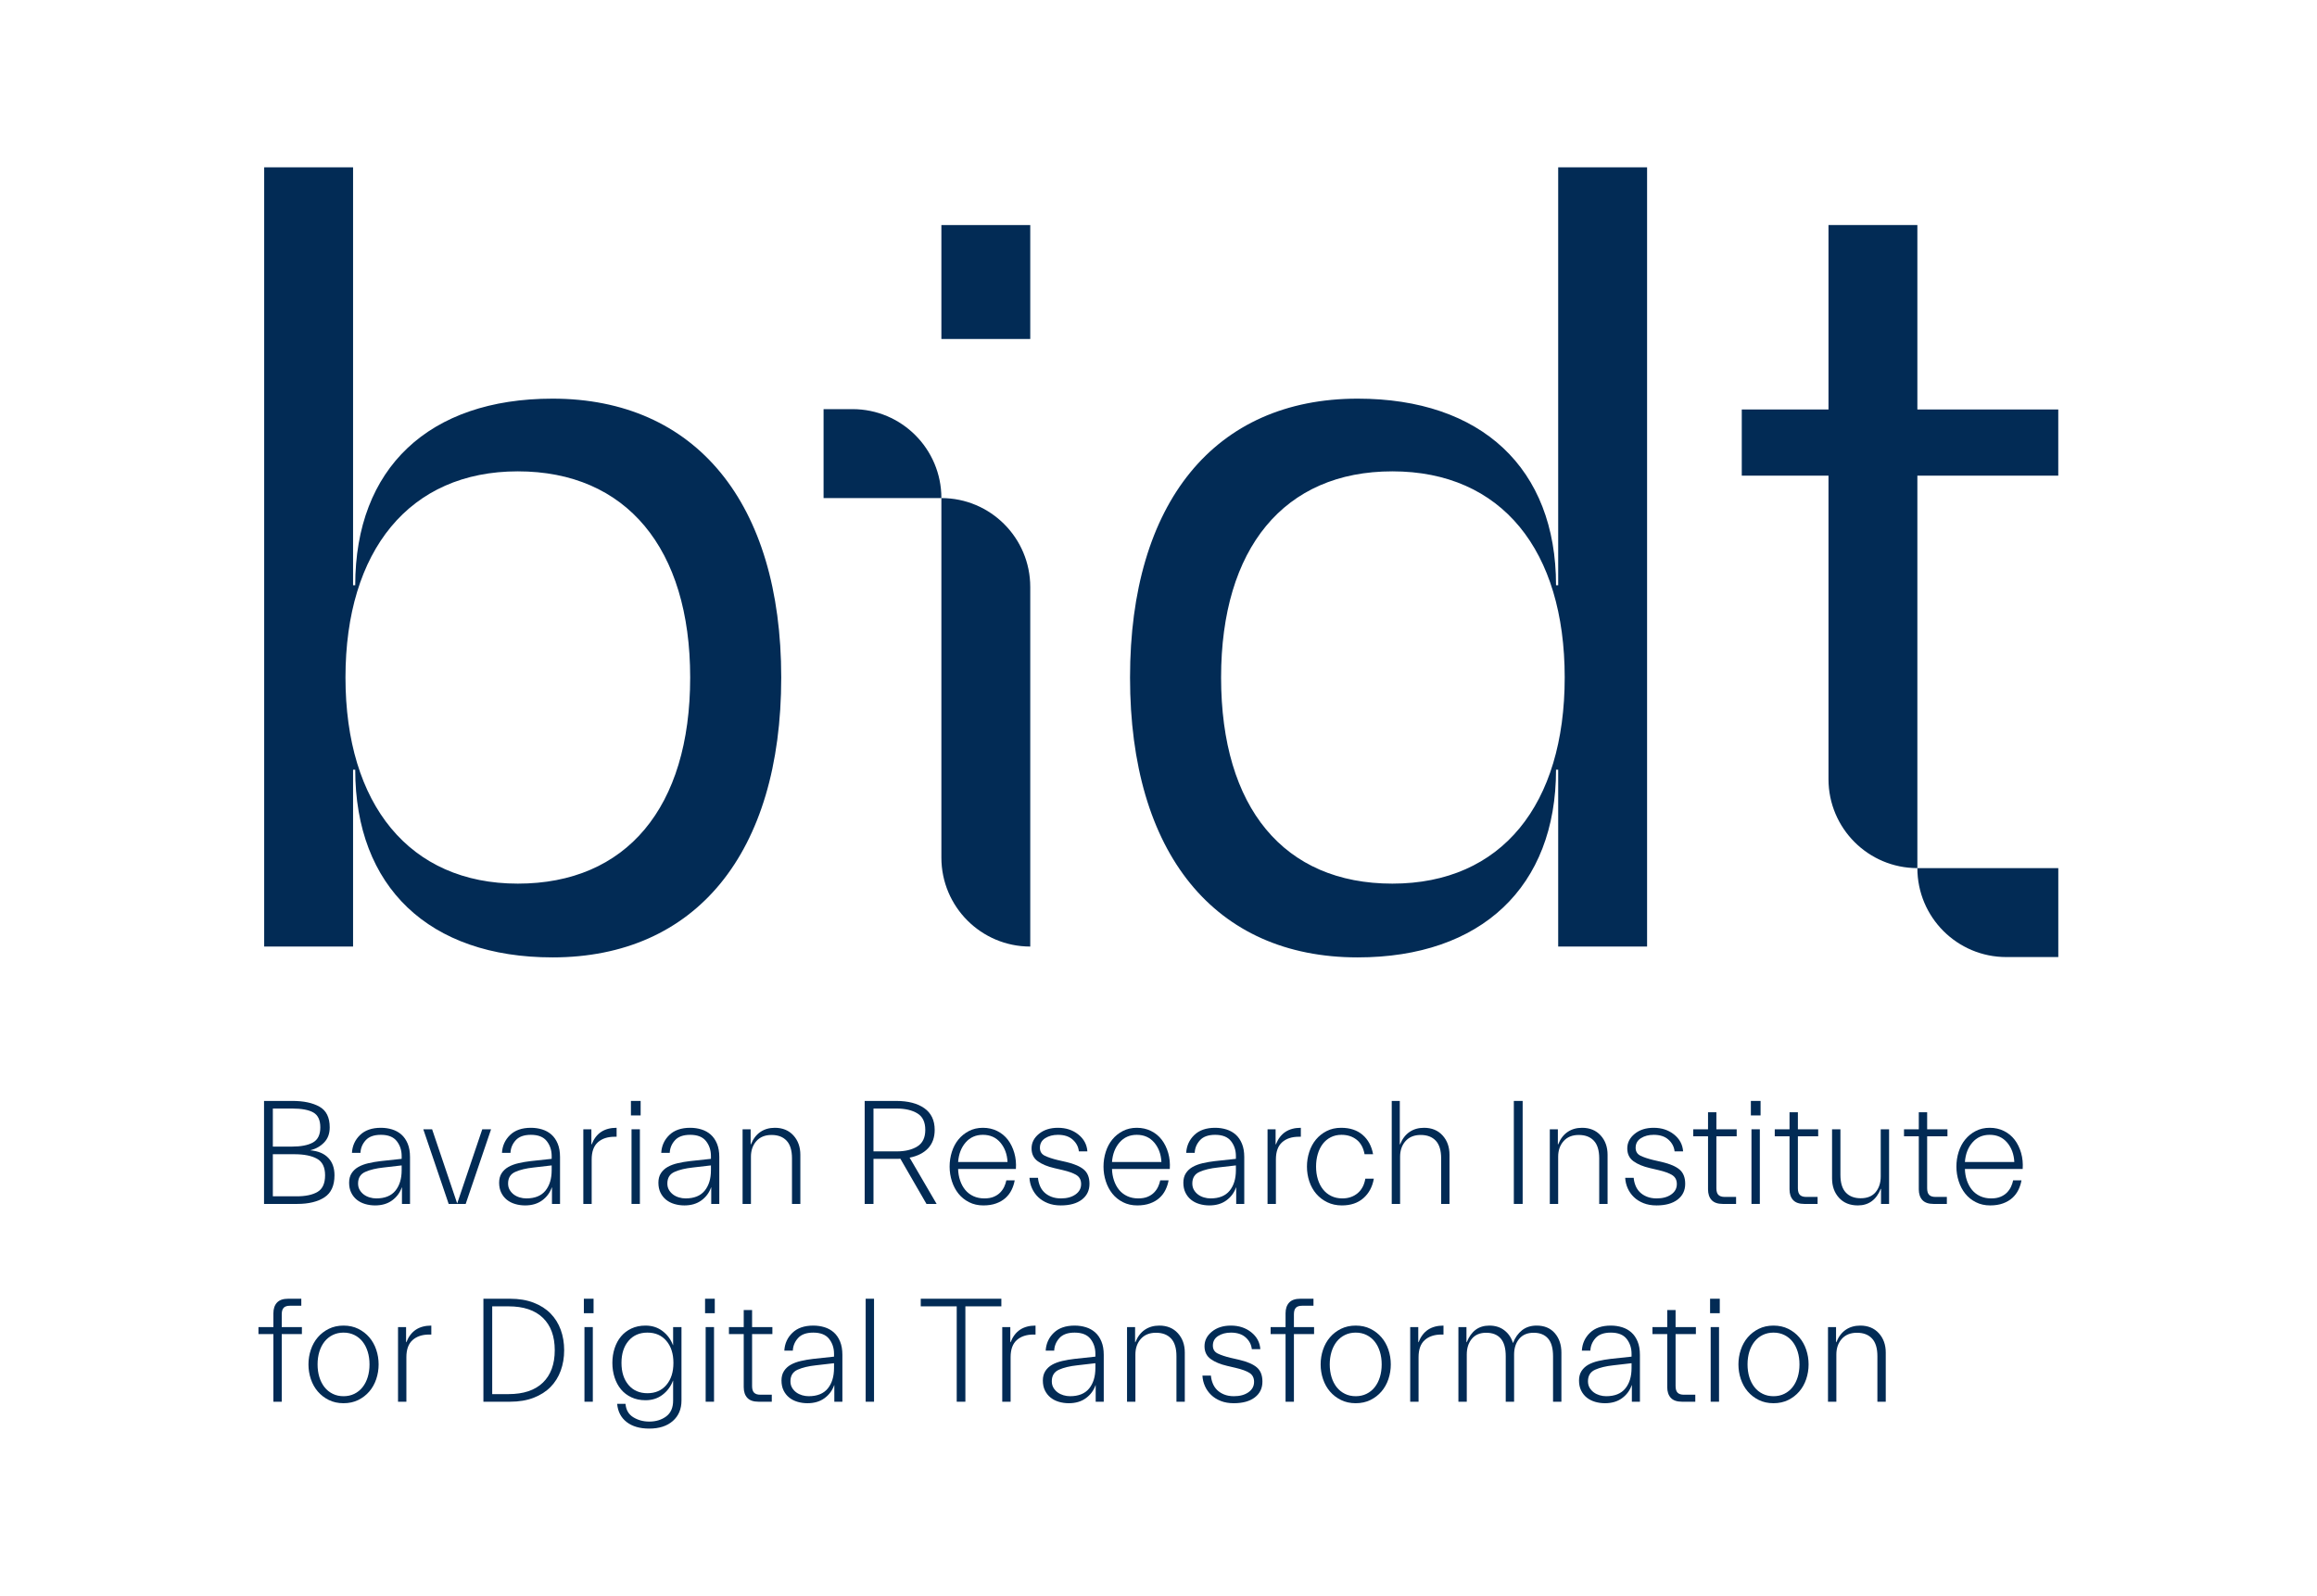 <?xml version="1.0" encoding="UTF-8" standalone="no"?>
<!DOCTYPE svg PUBLIC "-//W3C//DTD SVG 1.1//EN" "http://www.w3.org/Graphics/SVG/1.1/DTD/svg11.dtd">
<svg width="100%" height="100%" viewBox="0 0 10405 7167" version="1.1" xmlns="http://www.w3.org/2000/svg" xmlns:xlink="http://www.w3.org/1999/xlink" xml:space="preserve" xmlns:serif="http://www.serif.com/" style="fill-rule:evenodd;clip-rule:evenodd;stroke-linejoin:round;stroke-miterlimit:2;">
    <g transform="matrix(6.384,0,0,6.384,-2031.17,-1935.28)">
        <rect x="980.368" y="461.457" width="62.512" height="80.133" style="fill:rgb(2,43,85);fill-rule:nonzero;"/>
        <path d="M1766.02,591.161L1666.91,591.161L1666.91,461.421L1604.39,461.421L1604.39,591.161L1543.39,591.161L1543.39,637.713L1604.39,637.713L1604.39,851.209C1604.39,885.764 1632.39,913.778 1666.91,913.778L1666.91,637.713L1766.02,637.713L1766.02,591.161Z" style="fill:rgb(2,43,85);fill-rule:nonzero;"/>
        <path d="M682.429,924.698C606.175,924.698 561.186,868.987 561.186,779.693C561.186,690.405 606.175,634.695 682.429,634.695C758.672,634.695 803.661,688.881 803.661,779.693C803.661,871.277 758.672,924.698 682.429,924.698ZM706.83,583.56C619.903,583.56 568.048,632.402 568.048,714.824L566.528,714.824L566.528,420.83L504,420.83L504,968.961L566.528,968.961L566.528,844.565L568.048,844.565C568.048,926.987 619.903,976.584 706.83,976.584C807.471,976.584 867.708,903.323 867.708,779.693C867.708,656.824 807.471,583.56 706.83,583.56Z" style="fill:rgb(2,43,85);fill-rule:nonzero;"/>
        <path d="M917.854,590.938L897.492,590.938L897.492,653.507L980.368,653.507C980.368,618.952 952.383,590.938 917.854,590.938Z" style="fill:rgb(2,43,85);fill-rule:nonzero;"/>
        <path d="M1666.91,913.778C1666.91,948.334 1694.9,976.347 1729.43,976.347L1766.04,976.347L1766.04,913.778L1666.91,913.778Z" style="fill:rgb(2,43,85);fill-rule:nonzero;"/>
        <path d="M1297.59,924.698C1221.34,924.698 1177.12,871.277 1177.12,779.693C1177.12,688.881 1221.34,634.695 1297.59,634.695C1374.6,634.695 1418.83,690.405 1418.83,779.693C1418.83,868.987 1374.6,924.698 1297.59,924.698ZM1414.25,714.824L1412.73,714.824C1412.73,632.402 1360.12,583.56 1273.19,583.56C1172.54,583.56 1113.07,656.824 1113.07,779.693C1113.07,903.323 1172.54,976.584 1273.19,976.584C1360.12,976.584 1412.73,926.987 1412.73,844.565L1414.25,844.565L1414.25,968.961L1476.78,968.961L1476.78,420.83L1414.25,420.83L1414.25,714.824Z" style="fill:rgb(2,43,85);fill-rule:nonzero;"/>
        <path d="M980.368,653.506L980.368,906.39C980.368,940.945 1008.36,968.959 1042.88,968.959L1042.88,716.075C1042.88,681.52 1014.9,653.506 980.368,653.506Z" style="fill:rgb(2,43,85);fill-rule:nonzero;"/>
        <path d="M510.093,1115.04L510.093,1144.65L526.787,1144.65C533.156,1144.65 538.091,1143.6 541.591,1141.5C545.091,1139.4 546.841,1135.51 546.841,1129.84C546.841,1124.17 544.934,1120.29 541.118,1118.19C537.304,1116.09 532.002,1115.04 525.212,1115.04L510.093,1115.04ZM510.093,1082.91L510.093,1109.68L523.427,1109.68C529.866,1109.68 534.819,1108.72 538.284,1106.79C541.749,1104.87 543.481,1101.32 543.481,1096.14C543.481,1091.03 541.854,1087.55 538.599,1085.69C535.344,1083.84 530.427,1082.91 523.847,1082.91L510.093,1082.91ZM546.159,1106.79C543.534,1109.49 540.331,1111.29 536.552,1112.2L536.552,1112.31C542.011,1112.8 546.193,1114.56 549.099,1117.61C552.003,1120.65 553.456,1124.73 553.456,1129.84C553.456,1137.12 551.093,1142.3 546.368,1145.38C541.644,1148.46 535.257,1150 527.207,1150L503.897,1150L503.897,1077.55L523.847,1077.55C531.757,1077.55 538.108,1078.9 542.903,1081.6C547.698,1084.29 550.096,1089.14 550.096,1096.14C550.096,1100.55 548.783,1104.1 546.159,1106.79Z" style="fill:rgb(2,43,85);fill-rule:nonzero;"/>
        <path d="M571.202,1140.18C571.972,1141.48 572.952,1142.56 574.142,1143.44C575.331,1144.31 576.696,1144.98 578.236,1145.43C579.776,1145.89 581.316,1146.12 582.856,1146.12C588.876,1146.12 593.355,1144.31 596.296,1140.71C599.235,1137.1 600.706,1132.29 600.706,1126.27L600.706,1122.91L588.001,1124.38C582.751,1124.94 578.446,1125.97 575.087,1127.48C571.727,1128.98 570.047,1131.7 570.047,1135.62C570.047,1137.37 570.432,1138.89 571.202,1140.18ZM593.985,1147.53C590.766,1149.88 586.776,1151.05 582.017,1151.05C579.566,1151.05 577.222,1150.72 574.981,1150.05C572.741,1149.39 570.8,1148.39 569.154,1147.06C567.509,1145.73 566.196,1144.07 565.217,1142.07C564.237,1140.08 563.747,1137.75 563.747,1135.09C563.747,1132.43 564.342,1130.19 565.532,1128.37C566.722,1126.55 568.314,1125.08 570.31,1123.96C572.304,1122.84 574.667,1121.97 577.396,1121.34C580.126,1120.71 582.996,1120.22 586.006,1119.87L600.706,1118.29L600.706,1116.3C600.706,1112.24 599.551,1108.74 597.241,1105.8C594.931,1102.86 591.221,1101.39 586.111,1101.39C581.281,1101.39 577.712,1102.66 575.401,1105.22C573.092,1107.77 571.866,1110.73 571.727,1114.09L565.742,1114.09C566.022,1109.12 567.912,1104.94 571.411,1101.55C574.911,1098.15 579.812,1096.45 586.111,1096.45C588.911,1096.45 591.554,1096.84 594.038,1097.61C596.523,1098.38 598.693,1099.59 600.548,1101.23C602.403,1102.87 603.873,1105.01 604.958,1107.63C606.043,1110.26 606.585,1113.39 606.585,1117.03L606.585,1150L600.915,1150L600.915,1138.35L600.811,1138.35C599.48,1142.13 597.206,1145.19 593.985,1147.53Z" style="fill:rgb(2,43,85);fill-rule:nonzero;"/>
        <path d="M622.126,1097.5L639.766,1149.68L657.404,1097.5L663.6,1097.5L645.75,1150L633.78,1150L615.931,1097.5L622.126,1097.5Z" style="fill:rgb(2,43,85);fill-rule:nonzero;"/>
        <path d="M676.728,1140.18C677.497,1141.48 678.478,1142.56 679.667,1143.44C680.857,1144.31 682.222,1144.98 683.762,1145.43C685.302,1145.89 686.842,1146.12 688.382,1146.12C694.401,1146.12 698.882,1144.31 701.821,1140.71C704.761,1137.1 706.231,1132.29 706.231,1126.27L706.231,1122.91L693.526,1124.38C688.276,1124.94 683.972,1125.97 680.612,1127.48C677.252,1128.98 675.572,1131.7 675.572,1135.62C675.572,1137.37 675.957,1138.89 676.728,1140.18ZM699.512,1147.53C696.292,1149.88 692.302,1151.05 687.542,1151.05C685.092,1151.05 682.747,1150.72 680.507,1150.05C678.268,1149.39 676.325,1148.39 674.68,1147.06C673.035,1145.73 671.723,1144.07 670.743,1142.07C669.763,1140.08 669.272,1137.75 669.272,1135.09C669.272,1132.43 669.868,1130.19 671.058,1128.37C672.247,1126.55 673.84,1125.08 675.835,1123.96C677.83,1122.84 680.192,1121.97 682.922,1121.34C685.651,1120.71 688.522,1120.22 691.532,1119.87L706.231,1118.29L706.231,1116.3C706.231,1112.24 705.076,1108.74 702.767,1105.8C700.456,1102.86 696.747,1101.39 691.637,1101.39C686.807,1101.39 683.237,1102.66 680.927,1105.22C678.617,1107.77 677.393,1110.73 677.252,1114.09L671.268,1114.09C671.548,1109.12 673.438,1104.94 676.938,1101.55C680.438,1098.15 685.337,1096.45 691.637,1096.45C694.437,1096.45 697.079,1096.84 699.563,1097.61C702.049,1098.38 704.219,1099.59 706.073,1101.23C707.929,1102.87 709.398,1105.01 710.483,1107.63C711.568,1110.26 712.11,1113.39 712.11,1117.03L712.11,1150L706.441,1150L706.441,1138.35L706.336,1138.35C705.006,1142.13 702.731,1145.19 699.512,1147.53Z" style="fill:rgb(2,43,85);fill-rule:nonzero;"/>
        <path d="M728.491,1150L728.491,1097.5L734.161,1097.5L734.161,1108.11L734.371,1108.11C735.911,1104.19 738.133,1101.26 741.038,1099.34C743.942,1097.42 747.565,1096.45 751.905,1096.45L751.905,1102.75L750.435,1102.75C745.535,1102.75 741.633,1104.05 738.728,1106.64C735.823,1109.23 734.371,1113.25 734.371,1118.71L734.371,1150L728.491,1150Z" style="fill:rgb(2,43,85);fill-rule:nonzero;"/>
        <path d="M762.405,1150L762.405,1097.5L768.286,1097.5L768.286,1150L762.405,1150ZM761.985,1087.74L761.985,1077.55L768.811,1077.55L768.811,1087.74L761.985,1087.74Z" style="fill:rgb(2,43,85);fill-rule:nonzero;"/>
        <path d="M788.759,1140.18C789.529,1141.48 790.509,1142.56 791.699,1143.44C792.89,1144.31 794.254,1144.98 795.794,1145.43C797.334,1145.89 798.874,1146.12 800.414,1146.12C806.434,1146.12 810.913,1144.31 813.854,1140.71C816.793,1137.1 818.263,1132.29 818.263,1126.27L818.263,1122.91L805.559,1124.38C800.309,1124.94 796.004,1125.97 792.644,1127.48C789.284,1128.98 787.604,1131.7 787.604,1135.62C787.604,1137.37 787.989,1138.89 788.759,1140.18ZM811.544,1147.53C808.323,1149.88 804.334,1151.05 799.574,1151.05C797.124,1151.05 794.779,1150.72 792.539,1150.05C790.3,1149.39 788.356,1148.39 786.712,1147.06C785.067,1145.73 783.755,1144.07 782.774,1142.07C781.795,1140.08 781.305,1137.75 781.305,1135.09C781.305,1132.43 781.899,1130.19 783.09,1128.37C784.279,1126.55 785.872,1125.08 787.867,1123.96C789.862,1122.84 792.224,1121.97 794.954,1121.34C797.684,1120.71 800.554,1120.22 803.563,1119.87L818.263,1118.29L818.263,1116.3C818.263,1112.24 817.108,1108.74 814.798,1105.8C812.488,1102.86 808.778,1101.39 803.669,1101.39C798.839,1101.39 795.269,1102.66 792.959,1105.22C790.649,1107.77 789.425,1110.73 789.284,1114.09L783.3,1114.09C783.579,1109.12 785.47,1104.94 788.97,1101.55C792.47,1098.15 797.369,1096.45 803.669,1096.45C806.469,1096.45 809.111,1096.84 811.596,1097.61C814.081,1098.38 816.251,1099.59 818.105,1101.23C819.96,1102.87 821.431,1105.01 822.516,1107.63C823.601,1110.26 824.143,1113.39 824.143,1117.03L824.143,1150L818.474,1150L818.474,1138.35L818.368,1138.35C817.038,1142.13 814.763,1145.19 811.544,1147.53Z" style="fill:rgb(2,43,85);fill-rule:nonzero;"/>
        <path d="M840.522,1150L840.522,1097.5L846.192,1097.5L846.192,1108.11L846.403,1108.11C847.942,1104.26 850.147,1101.35 853.018,1099.39C855.888,1097.43 859.282,1096.45 863.202,1096.45C868.662,1096.45 873.019,1098.24 876.274,1101.81C879.528,1105.38 881.156,1109.93 881.156,1115.46L881.156,1150L875.276,1150L875.276,1117.98C875.276,1112.38 874.017,1108.23 871.497,1105.53C868.977,1102.84 865.442,1101.49 860.892,1101.49C856.343,1101.49 852.79,1102.93 850.235,1105.8C847.681,1108.67 846.403,1112.34 846.403,1116.82L846.403,1150L840.522,1150Z" style="fill:rgb(2,43,85);fill-rule:nonzero;"/>
        <path d="M932.606,1082.91L932.606,1113.04L948.985,1113.04C954.865,1113.04 959.678,1111.89 963.423,1109.58C967.167,1107.27 969.04,1103.38 969.04,1097.92C969.04,1092.39 967.167,1088.51 963.423,1086.27C959.678,1084.03 954.865,1082.91 948.985,1082.91L932.606,1082.91ZM926.411,1077.55L948.461,1077.55C956.931,1077.55 963.58,1079.27 968.41,1082.7C973.239,1086.13 975.655,1091.2 975.655,1097.92C975.655,1103.24 974.114,1107.55 971.035,1110.84C967.955,1114.13 963.615,1116.33 958.016,1117.45L977.02,1150L969.88,1150L951.506,1118.19C951.016,1118.26 950.509,1118.29 949.983,1118.29L932.606,1118.29L932.606,1150L926.411,1150L926.411,1077.55Z" style="fill:rgb(2,43,85);fill-rule:nonzero;"/>
        <path d="M997.444,1106.74C994.329,1110.31 992.562,1114.9 992.142,1120.5L1026.9,1120.5C1026.62,1115.04 1024.94,1110.49 1021.86,1106.85C1018.78,1103.21 1014.68,1101.39 1009.57,1101.39C1004.6,1101.39 1000.56,1103.17 997.444,1106.74ZM1029.73,1140.18C1028.68,1142.32 1027.26,1144.19 1025.48,1145.8C1023.69,1147.41 1021.51,1148.69 1018.92,1149.63C1016.33,1150.58 1013.32,1151.05 1009.89,1151.05C1006.18,1151.05 1002.83,1150.3 999.859,1148.79C996.884,1147.29 994.399,1145.29 992.404,1142.81C990.409,1140.32 988.87,1137.42 987.784,1134.09C986.7,1130.77 986.157,1127.32 986.157,1123.75C986.157,1120.18 986.683,1116.73 987.732,1113.41C988.782,1110.08 990.322,1107.18 992.353,1104.69C994.382,1102.21 996.85,1100.22 999.754,1098.71C1002.66,1097.21 1005.93,1096.45 1009.57,1096.45C1013.28,1096.45 1016.64,1097.21 1019.65,1098.71C1022.66,1100.22 1025.16,1102.28 1027.16,1104.9C1029.15,1107.53 1030.66,1110.61 1031.67,1114.14C1032.69,1117.68 1033.06,1121.44 1032.78,1125.43L992.142,1125.43C992.212,1128.3 992.685,1131.01 993.56,1133.57C994.435,1136.12 995.642,1138.33 997.182,1140.18C998.722,1142.04 1000.63,1143.49 1002.9,1144.54C1005.18,1145.59 1007.75,1146.12 1010.62,1146.12C1013.21,1146.12 1015.42,1145.73 1017.24,1144.96C1019.06,1144.19 1020.56,1143.19 1021.75,1141.97C1022.94,1140.74 1023.89,1139.38 1024.59,1137.87C1025.29,1136.37 1025.78,1134.88 1026.06,1133.41L1031.94,1133.41C1031.52,1135.79 1030.78,1138.05 1029.73,1140.18Z" style="fill:rgb(2,43,85);fill-rule:nonzero;"/>
        <path d="M1079.18,1146.96C1075.61,1149.68 1070.68,1151.05 1064.38,1151.05C1060.95,1151.05 1057.91,1150.53 1055.25,1149.47C1052.58,1148.42 1050.33,1147.01 1048.47,1145.22C1046.62,1143.44 1045.17,1141.37 1044.12,1139.03C1043.07,1136.68 1042.47,1134.22 1042.33,1131.63L1048.32,1131.63C1048.46,1133.45 1048.88,1135.25 1049.58,1137.03C1050.28,1138.82 1051.29,1140.38 1052.62,1141.71C1053.95,1143.04 1055.61,1144.1 1057.61,1144.91C1059.6,1145.71 1061.9,1146.12 1064.49,1146.12C1068.68,1146.12 1072.1,1145.19 1074.72,1143.33C1077.35,1141.48 1078.66,1139.05 1078.66,1136.04C1078.66,1133.24 1077.61,1131.15 1075.51,1129.79C1073.41,1128.42 1070.12,1127.22 1065.64,1126.17L1059.76,1124.8C1054.93,1123.68 1051.06,1122.07 1048.16,1119.97C1045.25,1117.87 1043.8,1114.86 1043.8,1110.94C1043.8,1106.95 1045.53,1103.54 1049,1100.7C1052.46,1097.87 1056.92,1096.45 1062.38,1096.45C1067.98,1096.45 1072.74,1098.01 1076.66,1101.12C1080.58,1104.24 1082.72,1108.21 1083.07,1113.04L1077.08,1113.04C1076.73,1109.82 1075.3,1107.07 1072.78,1104.8C1070.26,1102.52 1066.79,1101.39 1062.38,1101.39C1058.88,1101.39 1055.89,1102.17 1053.41,1103.75C1050.92,1105.32 1049.68,1107.58 1049.68,1110.52C1049.68,1113.11 1050.82,1114.97 1053.09,1116.09C1055.37,1117.21 1058.4,1118.22 1062.17,1119.13L1068.16,1120.5C1073.83,1121.83 1077.98,1123.61 1080.6,1125.85C1083.23,1128.09 1084.54,1131.42 1084.54,1135.83C1084.54,1140.52 1082.75,1144.23 1079.18,1146.96Z" style="fill:rgb(2,43,85);fill-rule:nonzero;"/>
        <path d="M1105.7,1106.74C1102.58,1110.31 1100.81,1114.9 1100.39,1120.5L1135.15,1120.5C1134.87,1115.04 1133.19,1110.49 1130.11,1106.85C1127.03,1103.21 1122.93,1101.39 1117.82,1101.39C1112.85,1101.39 1108.81,1103.17 1105.7,1106.74ZM1137.98,1140.18C1136.93,1142.32 1135.52,1144.19 1133.73,1145.8C1131.95,1147.41 1129.76,1148.69 1127.17,1149.63C1124.58,1150.58 1121.57,1151.05 1118.14,1151.05C1114.43,1151.05 1111.09,1150.3 1108.11,1148.79C1105.14,1147.29 1102.65,1145.29 1100.66,1142.81C1098.66,1140.32 1097.12,1137.42 1096.04,1134.09C1094.95,1130.77 1094.41,1127.32 1094.41,1123.75C1094.41,1120.18 1094.93,1116.73 1095.98,1113.41C1097.03,1110.08 1098.57,1107.18 1100.6,1104.69C1102.63,1102.21 1105.1,1100.22 1108.01,1098.71C1110.91,1097.21 1114.18,1096.45 1117.82,1096.45C1121.53,1096.45 1124.89,1097.21 1127.9,1098.71C1130.91,1100.22 1133.42,1102.28 1135.41,1104.9C1137.41,1107.53 1138.91,1110.61 1139.92,1114.14C1140.94,1117.68 1141.31,1121.44 1141.03,1125.43L1100.39,1125.43C1100.46,1128.3 1100.94,1131.01 1101.81,1133.57C1102.69,1136.12 1103.89,1138.33 1105.43,1140.18C1106.97,1142.04 1108.88,1143.49 1111.16,1144.54C1113.43,1145.59 1116,1146.12 1118.87,1146.12C1121.46,1146.12 1123.67,1145.73 1125.49,1144.96C1127.31,1144.19 1128.81,1143.19 1130,1141.97C1131.19,1140.74 1132.14,1139.38 1132.84,1137.87C1133.54,1136.37 1134.03,1134.88 1134.31,1133.41L1140.19,1133.41C1139.77,1135.79 1139.03,1138.05 1137.98,1140.18Z" style="fill:rgb(2,43,85);fill-rule:nonzero;"/>
        <path d="M1158.04,1140.18C1158.81,1141.48 1159.79,1142.56 1160.98,1143.44C1162.17,1144.31 1163.53,1144.98 1165.07,1145.43C1166.61,1145.89 1168.15,1146.12 1169.69,1146.12C1175.71,1146.12 1180.19,1144.31 1183.13,1140.71C1186.07,1137.1 1187.54,1132.29 1187.54,1126.27L1187.54,1122.91L1174.84,1124.38C1169.59,1124.94 1165.28,1125.97 1161.92,1127.48C1158.56,1128.98 1156.88,1131.7 1156.88,1135.62C1156.88,1137.37 1157.27,1138.89 1158.04,1140.18ZM1180.82,1147.53C1177.6,1149.88 1173.61,1151.05 1168.85,1151.05C1166.4,1151.05 1164.06,1150.72 1161.82,1150.05C1159.58,1149.39 1157.64,1148.39 1155.99,1147.06C1154.35,1145.73 1153.03,1144.07 1152.05,1142.07C1151.07,1140.08 1150.58,1137.75 1150.58,1135.09C1150.58,1132.43 1151.18,1130.19 1152.37,1128.37C1153.56,1126.55 1155.15,1125.08 1157.15,1123.96C1159.14,1122.84 1161.5,1121.97 1164.23,1121.34C1166.96,1120.71 1169.83,1120.22 1172.84,1119.87L1187.54,1118.29L1187.54,1116.3C1187.54,1112.24 1186.39,1108.74 1184.08,1105.8C1181.77,1102.86 1178.06,1101.39 1172.95,1101.39C1168.12,1101.39 1164.55,1102.66 1162.24,1105.22C1159.93,1107.77 1158.7,1110.73 1158.56,1114.09L1152.58,1114.09C1152.86,1109.12 1154.75,1104.94 1158.25,1101.55C1161.75,1098.15 1166.65,1096.45 1172.95,1096.45C1175.75,1096.45 1178.39,1096.84 1180.87,1097.61C1183.36,1098.38 1185.53,1099.59 1187.38,1101.23C1189.24,1102.87 1190.71,1105.01 1191.79,1107.63C1192.88,1110.26 1193.42,1113.39 1193.42,1117.03L1193.42,1150L1187.75,1150L1187.75,1138.35L1187.65,1138.35C1186.32,1142.13 1184.04,1145.19 1180.82,1147.53Z" style="fill:rgb(2,43,85);fill-rule:nonzero;"/>
        <path d="M1209.8,1150L1209.8,1097.5L1215.47,1097.5L1215.47,1108.11L1215.68,1108.11C1217.22,1104.19 1219.44,1101.26 1222.35,1099.34C1225.25,1097.42 1228.88,1096.45 1233.22,1096.45L1233.22,1102.75L1231.75,1102.75C1226.85,1102.75 1222.94,1104.05 1220.04,1106.64C1217.13,1109.23 1215.68,1113.25 1215.68,1118.71L1215.68,1150L1209.8,1150Z" style="fill:rgb(2,43,85);fill-rule:nonzero;"/>
        <path d="M1277.26,1145.91C1273.38,1149.34 1268.32,1151.05 1262.09,1151.05C1258.31,1151.05 1254.9,1150.32 1251.85,1148.84C1248.81,1147.38 1246.22,1145.4 1244.08,1142.91C1241.95,1140.43 1240.32,1137.52 1239.2,1134.2C1238.08,1130.87 1237.52,1127.39 1237.52,1123.75C1237.52,1120.18 1238.06,1116.73 1239.15,1113.41C1240.23,1110.08 1241.81,1107.18 1243.87,1104.69C1245.94,1102.21 1248.46,1100.22 1251.43,1098.71C1254.41,1097.21 1257.79,1096.45 1261.57,1096.45C1267.8,1096.45 1272.84,1098.11 1276.69,1101.44C1280.54,1104.76 1282.99,1109.3 1284.04,1115.04L1278.05,1115.04C1277.21,1110.49 1275.34,1107.07 1272.43,1104.8C1269.53,1102.52 1265.98,1101.39 1261.78,1101.39C1258.98,1101.39 1256.46,1101.97 1254.22,1103.12C1251.98,1104.27 1250.1,1105.85 1248.6,1107.84C1247.09,1109.84 1245.94,1112.2 1245.13,1114.93C1244.33,1117.66 1243.93,1120.6 1243.93,1123.75C1243.93,1126.97 1244.35,1129.95 1245.19,1132.68C1246.03,1135.41 1247.23,1137.77 1248.81,1139.76C1250.38,1141.76 1252.33,1143.32 1254.64,1144.44C1256.95,1145.56 1259.54,1146.12 1262.41,1146.12C1266.61,1146.12 1270.16,1144.92 1273.06,1142.55C1275.97,1140.17 1277.81,1136.74 1278.58,1132.26L1284.56,1132.26C1283.58,1137.93 1281.15,1142.48 1277.26,1145.91Z" style="fill:rgb(2,43,85);fill-rule:nonzero;"/>
        <path d="M1297.16,1150L1297.16,1077.55L1302.83,1077.55L1302.83,1108.11L1303.04,1108.11C1304.58,1104.26 1306.79,1101.35 1309.66,1099.39C1312.53,1097.43 1315.92,1096.45 1319.84,1096.45C1325.3,1096.45 1329.66,1098.24 1332.91,1101.81C1336.17,1105.38 1337.79,1109.93 1337.79,1115.46L1337.79,1150L1331.92,1150L1331.92,1117.98C1331.92,1112.38 1330.66,1108.23 1328.14,1105.53C1325.62,1102.84 1322.08,1101.49 1317.53,1101.49C1312.98,1101.49 1309.43,1102.93 1306.87,1105.8C1304.32,1108.67 1303.04,1112.34 1303.04,1116.82L1303.04,1150L1297.16,1150Z" style="fill:rgb(2,43,85);fill-rule:nonzero;"/>
        <rect x="1383.05" y="1077.55" width="6.2" height="72.45" style="fill:rgb(2,43,85);fill-rule:nonzero;"/>
        <path d="M1408.35,1150L1408.35,1097.5L1414.02,1097.5L1414.02,1108.11L1414.23,1108.11C1415.77,1104.26 1417.98,1101.35 1420.85,1099.39C1423.72,1097.43 1427.11,1096.45 1431.03,1096.45C1436.49,1096.45 1440.85,1098.24 1444.1,1101.81C1447.36,1105.38 1448.99,1109.93 1448.99,1115.46L1448.99,1150L1443.11,1150L1443.11,1117.98C1443.11,1112.38 1441.85,1108.23 1439.33,1105.53C1436.81,1102.84 1433.27,1101.49 1428.72,1101.49C1424.17,1101.49 1420.62,1102.93 1418.07,1105.8C1415.51,1108.67 1414.23,1112.34 1414.23,1116.82L1414.23,1150L1408.35,1150Z" style="fill:rgb(2,43,85);fill-rule:nonzero;"/>
        <path d="M1498.23,1146.96C1494.66,1149.68 1489.73,1151.05 1483.43,1151.05C1480,1151.05 1476.95,1150.53 1474.29,1149.47C1471.63,1148.42 1469.38,1147.01 1467.52,1145.22C1465.67,1143.44 1464.21,1141.37 1463.16,1139.03C1462.11,1136.68 1461.52,1134.22 1461.38,1131.63L1467.36,1131.63C1467.5,1133.45 1467.92,1135.25 1468.62,1137.03C1469.32,1138.82 1470.34,1140.38 1471.67,1141.71C1473,1143.04 1474.66,1144.1 1476.66,1144.91C1478.65,1145.71 1480.94,1146.12 1483.53,1146.12C1487.73,1146.12 1491.15,1145.19 1493.77,1143.33C1496.4,1141.48 1497.71,1139.05 1497.71,1136.04C1497.71,1133.24 1496.66,1131.15 1494.56,1129.79C1492.46,1128.42 1489.17,1127.22 1484.69,1126.17L1478.81,1124.8C1473.98,1123.68 1470.11,1122.07 1467.21,1119.97C1464.3,1117.87 1462.85,1114.86 1462.85,1110.94C1462.85,1106.95 1464.58,1103.54 1468.05,1100.7C1471.51,1097.87 1475.97,1096.45 1481.43,1096.45C1487.03,1096.45 1491.79,1098.01 1495.71,1101.12C1499.63,1104.24 1501.77,1108.21 1502.12,1113.04L1496.13,1113.04C1495.78,1109.82 1494.35,1107.07 1491.83,1104.8C1489.31,1102.52 1485.84,1101.39 1481.43,1101.39C1477.93,1101.39 1474.94,1102.17 1472.46,1103.75C1469.97,1105.32 1468.73,1107.58 1468.73,1110.52C1468.73,1113.11 1469.87,1114.97 1472.14,1116.09C1474.42,1117.21 1477.44,1118.22 1481.22,1119.13L1487.21,1120.5C1492.88,1121.83 1497.02,1123.61 1499.65,1125.85C1502.27,1128.09 1503.59,1131.42 1503.59,1135.83C1503.59,1140.52 1501.8,1144.23 1498.23,1146.96Z" style="fill:rgb(2,43,85);fill-rule:nonzero;"/>
        <path d="M1530.05,1150C1526.48,1150 1523.85,1149.09 1522.17,1147.27C1520.49,1145.45 1519.65,1142.93 1519.65,1139.71L1519.65,1102.44L1509.26,1102.44L1509.26,1097.5L1519.65,1097.5L1519.65,1085.53L1525.53,1085.53L1525.53,1097.5L1539.81,1097.5L1539.81,1102.44L1525.53,1102.44L1525.53,1138.98C1525.53,1141.15 1526,1142.7 1526.95,1143.65C1527.9,1144.59 1529.35,1145.07 1531.31,1145.07L1539.39,1145.07L1539.39,1150L1530.05,1150Z" style="fill:rgb(2,43,85);fill-rule:nonzero;"/>
        <path d="M1550.21,1150L1550.21,1097.5L1556.09,1097.5L1556.09,1150L1550.21,1150ZM1549.79,1087.74L1549.79,1077.55L1556.61,1077.55L1556.61,1087.74L1549.79,1087.74Z" style="fill:rgb(2,43,85);fill-rule:nonzero;"/>
        <path d="M1587.38,1150C1583.81,1150 1581.18,1149.09 1579.5,1147.27C1577.82,1145.45 1576.98,1142.93 1576.98,1139.71L1576.98,1102.44L1566.59,1102.44L1566.59,1097.5L1576.98,1097.5L1576.98,1085.53L1582.86,1085.53L1582.86,1097.5L1597.14,1097.5L1597.14,1102.44L1582.86,1102.44L1582.86,1138.98C1582.86,1141.15 1583.33,1142.7 1584.28,1143.65C1585.22,1144.59 1586.67,1145.07 1588.63,1145.07L1596.72,1145.07L1596.72,1150L1587.38,1150Z" style="fill:rgb(2,43,85);fill-rule:nonzero;"/>
        <path d="M1634.78,1148.11C1632.08,1150.07 1628.85,1151.05 1625.07,1151.05C1619.47,1151.05 1615.04,1149.26 1611.79,1145.7C1608.53,1142.13 1606.9,1137.58 1606.9,1132.05L1606.9,1097.5L1612.78,1097.5L1612.78,1129.53C1612.78,1135.13 1614.04,1139.27 1616.56,1141.97C1619.08,1144.66 1622.58,1146.01 1627.06,1146.01C1631.68,1146.01 1635.18,1144.58 1637.56,1141.71C1639.94,1138.84 1641.13,1135.16 1641.13,1130.68L1641.13,1097.5L1647.01,1097.5L1647.01,1150L1641.34,1150L1641.34,1139.4L1641.13,1139.4C1639.59,1143.25 1637.48,1146.15 1634.78,1148.11Z" style="fill:rgb(2,43,85);fill-rule:nonzero;"/>
        <path d="M1678.3,1150C1674.73,1150 1672.11,1149.09 1670.43,1147.27C1668.75,1145.45 1667.91,1142.93 1667.91,1139.71L1667.91,1102.44L1657.51,1102.44L1657.51,1097.5L1667.91,1097.5L1667.91,1085.53L1673.79,1085.53L1673.79,1097.5L1688.07,1097.5L1688.07,1102.44L1673.79,1102.44L1673.79,1138.98C1673.79,1141.15 1674.26,1142.7 1675.21,1143.65C1676.15,1144.59 1677.6,1145.07 1679.56,1145.07L1687.65,1145.07L1687.65,1150L1678.3,1150Z" style="fill:rgb(2,43,85);fill-rule:nonzero;"/>
        <path d="M1705.66,1106.74C1702.54,1110.31 1700.77,1114.9 1700.35,1120.5L1735.11,1120.5C1734.83,1115.04 1733.15,1110.49 1730.07,1106.85C1726.99,1103.21 1722.89,1101.39 1717.78,1101.39C1712.81,1101.39 1708.77,1103.17 1705.66,1106.74ZM1737.94,1140.18C1736.89,1142.32 1735.47,1144.19 1733.69,1145.8C1731.9,1147.41 1729.72,1148.69 1727.13,1149.63C1724.54,1150.58 1721.53,1151.05 1718.1,1151.05C1714.39,1151.05 1711.04,1150.3 1708.07,1148.79C1705.09,1147.29 1702.61,1145.29 1700.62,1142.81C1698.62,1140.32 1697.08,1137.42 1696,1134.09C1694.91,1130.77 1694.37,1127.32 1694.37,1123.75C1694.37,1120.18 1694.89,1116.73 1695.94,1113.41C1696.99,1110.08 1698.53,1107.18 1700.56,1104.69C1702.59,1102.21 1705.06,1100.22 1707.96,1098.71C1710.87,1097.21 1714.14,1096.45 1717.78,1096.45C1721.49,1096.45 1724.85,1097.21 1727.86,1098.71C1730.87,1100.22 1733.37,1102.28 1735.37,1104.9C1737.36,1107.53 1738.87,1110.61 1739.88,1114.14C1740.9,1117.68 1741.27,1121.44 1740.99,1125.43L1700.35,1125.43C1700.42,1128.3 1700.9,1131.01 1701.77,1133.57C1702.65,1136.12 1703.85,1138.33 1705.39,1140.18C1706.93,1142.04 1708.84,1143.49 1711.11,1144.54C1713.39,1145.59 1715.96,1146.12 1718.83,1146.12C1721.42,1146.12 1723.63,1145.73 1725.45,1144.96C1727.27,1144.19 1728.77,1143.19 1729.96,1141.97C1731.15,1140.74 1732.1,1139.38 1732.8,1137.87C1733.5,1136.37 1733.99,1134.88 1734.27,1133.41L1740.15,1133.41C1739.73,1135.79 1738.99,1138.05 1737.94,1140.18Z" style="fill:rgb(2,43,85);fill-rule:nonzero;"/>
        <path d="M510.476,1289.13L510.476,1241.57L499.976,1241.57L499.976,1236.63L510.476,1236.63L510.476,1226.98C510.476,1223.76 511.315,1221.24 512.995,1219.42C514.676,1217.6 517.3,1216.69 520.87,1216.69L530.11,1216.69L530.11,1221.62L522.13,1221.62C520.101,1221.62 518.63,1222.09 517.721,1223.04C516.81,1223.98 516.354,1225.54 516.354,1227.71L516.354,1236.63L530.53,1236.63L530.53,1241.57L516.354,1241.57L516.354,1289.13L510.476,1289.13Z" style="fill:rgb(2,43,85);fill-rule:nonzero;"/>
        <path d="M542.816,1271.81C543.656,1274.54 544.864,1276.9 546.438,1278.9C548.014,1280.89 549.938,1282.45 552.214,1283.57C554.488,1284.69 557.026,1285.25 559.826,1285.25C562.626,1285.25 565.163,1284.69 567.438,1283.57C569.713,1282.45 571.638,1280.89 573.213,1278.9C574.788,1276.9 575.995,1274.54 576.835,1271.81C577.675,1269.08 578.095,1266.1 578.095,1262.88C578.095,1259.66 577.675,1256.69 576.835,1253.96C575.995,1251.23 574.788,1248.87 573.213,1246.87C571.638,1244.88 569.713,1243.32 567.438,1242.2C565.163,1241.08 562.626,1240.52 559.826,1240.52C557.026,1240.52 554.488,1241.08 552.214,1242.2C549.938,1243.32 548.014,1244.88 546.438,1246.87C544.864,1248.87 543.656,1251.23 542.816,1253.96C541.977,1256.69 541.557,1259.66 541.557,1262.88C541.557,1266.1 541.977,1269.08 542.816,1271.81ZM582.819,1273.23C581.7,1276.55 580.072,1279.46 577.938,1281.94C575.803,1284.43 573.213,1286.42 570.168,1287.93C567.123,1289.43 563.676,1290.18 559.826,1290.18C555.976,1290.18 552.528,1289.43 549.483,1287.93C546.438,1286.42 543.849,1284.43 541.714,1281.94C539.579,1279.46 537.952,1276.55 536.832,1273.23C535.712,1269.9 535.151,1266.45 535.151,1262.88C535.151,1259.31 535.712,1255.87 536.832,1252.54C537.952,1249.22 539.579,1246.31 541.714,1243.83C543.849,1241.34 546.438,1239.35 549.483,1237.84C552.528,1236.34 555.976,1235.58 559.826,1235.58C563.676,1235.58 567.123,1236.34 570.168,1237.84C573.213,1239.35 575.803,1241.34 577.938,1243.83C580.072,1246.31 581.7,1249.22 582.819,1252.54C583.94,1255.87 584.5,1259.31 584.5,1262.88C584.5,1266.45 583.94,1269.9 582.819,1273.23Z" style="fill:rgb(2,43,85);fill-rule:nonzero;"/>
        <path d="M598.151,1289.13L598.151,1236.63L603.82,1236.63L603.82,1247.24L604.03,1247.24C605.57,1243.32 607.793,1240.4 610.698,1238.47C613.603,1236.55 617.226,1235.58 621.565,1235.58L621.565,1241.88L620.095,1241.88C615.195,1241.88 611.293,1243.18 608.388,1245.77C605.483,1248.36 604.03,1252.38 604.03,1257.84L604.03,1289.13L598.151,1289.13Z" style="fill:rgb(2,43,85);fill-rule:nonzero;"/>
        <path d="M664.405,1222.04L664.405,1283.78L675.851,1283.78C686.42,1283.78 694.487,1281.08 700.052,1275.69C705.616,1270.3 708.399,1262.71 708.399,1252.91C708.399,1243.11 705.616,1235.51 700.052,1230.12C694.487,1224.74 686.42,1222.04 675.851,1222.04L664.405,1222.04ZM658.211,1216.69L676.9,1216.69C683.2,1216.69 688.747,1217.61 693.542,1219.47C698.337,1221.32 702.31,1223.86 705.459,1227.08C708.608,1230.3 710.989,1234.11 712.599,1238.52C714.209,1242.93 715.014,1247.73 715.014,1252.91C715.014,1258.09 714.209,1262.88 712.599,1267.29C710.989,1271.7 708.608,1275.52 705.459,1278.74C702.31,1281.96 698.337,1284.49 693.542,1286.35C688.747,1288.2 683.2,1289.13 676.9,1289.13L658.211,1289.13L658.211,1216.69Z" style="fill:rgb(2,43,85);fill-rule:nonzero;"/>
        <path d="M729.295,1289.13L729.295,1236.63L735.175,1236.63L735.175,1289.13L729.295,1289.13ZM728.875,1226.87L728.875,1216.69L735.7,1216.69L735.7,1226.87L728.875,1226.87Z" style="fill:rgb(2,43,85);fill-rule:nonzero;"/>
        <path d="M760.269,1277.32C763.559,1281.21 768.003,1283.15 773.603,1283.15C779.202,1283.15 783.647,1281.21 786.938,1277.32C790.228,1273.44 791.872,1268.27 791.872,1261.83C791.872,1255.39 790.228,1250.23 786.938,1246.35C783.647,1242.46 779.202,1240.52 773.603,1240.52C768.003,1240.52 763.559,1242.46 760.269,1246.35C756.979,1250.23 755.334,1255.39 755.334,1261.83C755.334,1268.27 756.979,1273.44 760.269,1277.32ZM791.452,1302.68C787.393,1306.25 781.862,1308.03 774.863,1308.03C768.213,1308.03 762.911,1306.49 758.956,1303.41C755.001,1300.33 752.778,1296.06 752.289,1290.6L758.169,1290.6C758.519,1294.87 760.339,1298.02 763.628,1300.05C766.918,1302.08 770.663,1303.1 774.863,1303.1C779.553,1303.1 783.525,1301.89 786.78,1299.47C790.035,1297.06 791.662,1293.33 791.662,1288.29L791.662,1274.33L791.558,1274.33C790.018,1278.39 787.567,1281.69 784.208,1284.25C780.848,1286.81 776.858,1288.08 772.238,1288.08C768.528,1288.08 765.221,1287.4 762.315,1286.03C759.411,1284.67 756.979,1282.82 755.019,1280.47C753.059,1278.13 751.554,1275.34 750.504,1272.12C749.454,1268.9 748.929,1265.47 748.929,1261.83C748.929,1258.19 749.454,1254.76 750.504,1251.54C751.554,1248.32 753.059,1245.54 755.019,1243.2C756.979,1240.85 759.411,1239 762.315,1237.63C765.221,1236.27 768.528,1235.58 772.238,1235.58C776.858,1235.58 780.848,1236.86 784.208,1239.42C787.567,1241.97 790.018,1245.28 791.558,1249.34L791.662,1249.34L791.662,1236.63L797.542,1236.63L797.542,1288.29C797.542,1294.31 795.513,1299.11 791.452,1302.68Z" style="fill:rgb(2,43,85);fill-rule:nonzero;"/>
        <path d="M814.554,1289.13L814.554,1236.63L820.433,1236.63L820.433,1289.13L814.554,1289.13ZM814.134,1226.87L814.134,1216.69L820.958,1216.69L820.958,1226.87L814.134,1226.87Z" style="fill:rgb(2,43,85);fill-rule:nonzero;"/>
        <path d="M851.722,1289.13C848.151,1289.13 845.526,1288.22 843.847,1286.4C842.167,1284.58 841.327,1282.06 841.327,1278.84L841.327,1241.57L830.933,1241.57L830.933,1236.63L841.327,1236.63L841.327,1224.66L847.206,1224.66L847.206,1236.63L861.485,1236.63L861.485,1241.57L847.206,1241.57L847.206,1278.11C847.206,1280.28 847.679,1281.84 848.624,1282.78C849.569,1283.73 851.021,1284.2 852.981,1284.2L861.065,1284.2L861.065,1289.13L851.722,1289.13Z" style="fill:rgb(2,43,85);fill-rule:nonzero;"/>
        <path d="M875.346,1279.32C876.115,1280.61 877.096,1281.69 878.285,1282.57C879.476,1283.44 880.841,1284.11 882.38,1284.57C883.92,1285.02 885.46,1285.25 887,1285.25C893.02,1285.25 897.499,1283.44 900.439,1279.84C903.38,1276.24 904.85,1271.42 904.85,1265.4L904.85,1262.04L892.145,1263.51C886.896,1264.07 882.59,1265.11 879.23,1266.61C875.87,1268.12 874.19,1270.83 874.19,1274.75C874.19,1276.5 874.575,1278.02 875.346,1279.32ZM898.13,1286.66C894.909,1289.01 890.92,1290.18 886.16,1290.18C883.71,1290.18 881.365,1289.85 879.125,1289.19C876.886,1288.52 874.943,1287.52 873.298,1286.19C871.653,1284.86 870.341,1283.2 869.36,1281.21C868.381,1279.21 867.891,1276.88 867.891,1274.22C867.891,1271.56 868.485,1269.32 869.676,1267.5C870.866,1265.68 872.458,1264.21 874.453,1263.09C876.448,1261.97 878.811,1261.1 881.54,1260.47C884.271,1259.84 887.14,1259.35 890.149,1259L904.85,1257.42L904.85,1255.43C904.85,1251.37 903.694,1247.87 901.385,1244.93C899.074,1241.99 895.364,1240.52 890.255,1240.52C885.425,1240.52 881.855,1241.8 879.546,1244.35C877.235,1246.91 876.011,1249.86 875.87,1253.22L869.886,1253.22C870.166,1248.25 872.056,1244.07 875.556,1240.68C879.056,1237.28 883.955,1235.58 890.255,1235.58C893.055,1235.58 895.697,1235.97 898.183,1236.74C900.667,1237.51 902.837,1238.72 904.692,1240.36C906.547,1242.01 908.017,1244.14 909.102,1246.77C910.187,1249.39 910.729,1252.52 910.729,1256.16L910.729,1289.13L905.06,1289.13L905.06,1277.48L904.954,1277.48C903.624,1281.26 901.35,1284.32 898.13,1286.66Z" style="fill:rgb(2,43,85);fill-rule:nonzero;"/>
        <rect x="927.109" y="1216.69" width="5.88" height="72.44" style="fill:rgb(2,43,85);fill-rule:nonzero;"/>
        <path d="M965.853,1216.69L1022.55,1216.69L1022.55,1222.04L997.246,1222.04L997.246,1289.13L991.156,1289.13L991.156,1222.04L965.853,1222.04L965.853,1216.69Z" style="fill:rgb(2,43,85);fill-rule:nonzero;"/>
        <path d="M1023.18,1289.13L1023.18,1236.63L1028.85,1236.63L1028.85,1247.24L1029.06,1247.24C1030.6,1243.32 1032.82,1240.4 1035.73,1238.47C1038.63,1236.55 1042.26,1235.58 1046.6,1235.58L1046.6,1241.88L1045.13,1241.88C1040.23,1241.88 1036.32,1243.18 1033.42,1245.77C1030.51,1248.36 1029.06,1252.38 1029.06,1257.84L1029.06,1289.13L1023.18,1289.13Z" style="fill:rgb(2,43,85);fill-rule:nonzero;"/>
        <path d="M1059.2,1279.32C1059.97,1280.61 1060.95,1281.69 1062.14,1282.57C1063.33,1283.44 1064.69,1284.11 1066.23,1284.57C1067.77,1285.02 1069.31,1285.25 1070.85,1285.25C1076.87,1285.25 1081.35,1283.44 1084.29,1279.84C1087.23,1276.24 1088.7,1271.42 1088.7,1265.4L1088.7,1262.04L1076,1263.51C1070.75,1264.07 1066.44,1265.11 1063.08,1266.61C1059.72,1268.12 1058.04,1270.83 1058.04,1274.75C1058.04,1276.5 1058.43,1278.02 1059.2,1279.32ZM1081.98,1286.66C1078.76,1289.01 1074.77,1290.18 1070.01,1290.18C1067.56,1290.18 1065.22,1289.85 1062.98,1289.19C1060.74,1288.52 1058.8,1287.52 1057.15,1286.19C1055.51,1284.86 1054.19,1283.2 1053.21,1281.21C1052.23,1279.21 1051.74,1276.88 1051.74,1274.22C1051.74,1271.56 1052.34,1269.32 1053.53,1267.5C1054.72,1265.68 1056.31,1264.21 1058.31,1263.09C1060.3,1261.97 1062.66,1261.1 1065.39,1260.47C1068.12,1259.84 1070.99,1259.35 1074,1259L1088.7,1257.42L1088.7,1255.43C1088.7,1251.37 1087.55,1247.87 1085.24,1244.93C1082.93,1241.99 1079.22,1240.52 1074.11,1240.52C1069.28,1240.52 1065.71,1241.8 1063.4,1244.35C1061.09,1246.91 1059.86,1249.86 1059.72,1253.22L1053.74,1253.22C1054.02,1248.25 1055.91,1244.07 1059.41,1240.68C1062.91,1237.28 1067.81,1235.58 1074.11,1235.58C1076.91,1235.58 1079.55,1235.97 1082.03,1236.74C1084.52,1237.51 1086.69,1238.72 1088.54,1240.36C1090.4,1242.01 1091.87,1244.14 1092.95,1246.77C1094.04,1249.39 1094.58,1252.52 1094.58,1256.16L1094.58,1289.13L1088.91,1289.13L1088.91,1277.48L1088.81,1277.48C1087.48,1281.26 1085.2,1284.32 1081.98,1286.66Z" style="fill:rgb(2,43,85);fill-rule:nonzero;"/>
        <path d="M1110.96,1289.13L1110.96,1236.63L1116.63,1236.63L1116.63,1247.24L1116.84,1247.24C1118.38,1243.39 1120.59,1240.48 1123.46,1238.52C1126.33,1236.57 1129.72,1235.58 1133.64,1235.58C1139.1,1235.58 1143.46,1237.37 1146.71,1240.94C1149.97,1244.51 1151.59,1249.06 1151.59,1254.59L1151.59,1289.13L1145.72,1289.13L1145.72,1257.11C1145.72,1251.51 1144.46,1247.36 1141.94,1244.67C1139.42,1241.97 1135.88,1240.62 1131.33,1240.62C1126.78,1240.62 1123.23,1242.06 1120.67,1244.93C1118.12,1247.8 1116.84,1251.47 1116.84,1255.95L1116.84,1289.13L1110.96,1289.13Z" style="fill:rgb(2,43,85);fill-rule:nonzero;"/>
        <path d="M1200.84,1286.09C1197.27,1288.82 1192.34,1290.18 1186.04,1290.18C1182.61,1290.18 1179.56,1289.66 1176.9,1288.61C1174.24,1287.56 1171.98,1286.14 1170.13,1284.36C1168.27,1282.57 1166.82,1280.51 1165.77,1278.16C1164.72,1275.82 1164.13,1273.35 1163.99,1270.76L1169.97,1270.76C1170.11,1272.58 1170.53,1274.38 1171.23,1276.17C1171.93,1277.95 1172.95,1279.51 1174.28,1280.84C1175.61,1282.17 1177.27,1283.24 1179.26,1284.04C1181.26,1284.85 1183.55,1285.25 1186.14,1285.25C1190.34,1285.25 1193.75,1284.32 1196.38,1282.47C1199,1280.61 1200.32,1278.18 1200.32,1275.17C1200.32,1272.37 1199.27,1270.29 1197.17,1268.92C1195.07,1267.56 1191.78,1266.35 1187.3,1265.3L1181.42,1263.93C1176.59,1262.81 1172.72,1261.2 1169.81,1259.1C1166.91,1257 1165.46,1253.99 1165.46,1250.07C1165.46,1246.08 1167.19,1242.67 1170.65,1239.84C1174.12,1237 1178.58,1235.58 1184.04,1235.58C1189.64,1235.58 1194.4,1237.14 1198.32,1240.26C1202.24,1243.37 1204.38,1247.34 1204.73,1252.17L1198.74,1252.17C1198.39,1248.95 1196.96,1246.21 1194.44,1243.93C1191.92,1241.66 1188.45,1240.52 1184.04,1240.52C1180.54,1240.52 1177.55,1241.31 1175.06,1242.88C1172.58,1244.46 1171.34,1246.71 1171.34,1249.65C1171.34,1252.24 1172.47,1254.1 1174.75,1255.22C1177.02,1256.34 1180.05,1257.35 1183.83,1258.26L1189.82,1259.63C1195.49,1260.96 1199.63,1262.74 1202.26,1264.98C1204.88,1267.22 1206.2,1270.55 1206.2,1274.96C1206.2,1279.65 1204.41,1283.36 1200.84,1286.09Z" style="fill:rgb(2,43,85);fill-rule:nonzero;"/>
        <path d="M1222.47,1289.13L1222.47,1241.57L1211.97,1241.57L1211.97,1236.63L1222.47,1236.63L1222.47,1226.98C1222.47,1223.76 1223.31,1221.24 1224.99,1219.42C1226.67,1217.6 1229.3,1216.69 1232.87,1216.69L1242.11,1216.69L1242.11,1221.62L1234.13,1221.62C1232.1,1221.62 1230.63,1222.09 1229.72,1223.04C1228.81,1223.98 1228.35,1225.54 1228.35,1227.71L1228.35,1236.63L1242.53,1236.63L1242.53,1241.57L1228.35,1241.57L1228.35,1289.13L1222.47,1289.13Z" style="fill:rgb(2,43,85);fill-rule:nonzero;"/>
        <path d="M1254.81,1271.81C1255.65,1274.54 1256.86,1276.9 1258.43,1278.9C1260.01,1280.89 1261.93,1282.45 1264.21,1283.57C1266.48,1284.69 1269.02,1285.25 1271.82,1285.25C1274.62,1285.25 1277.16,1284.69 1279.43,1283.57C1281.71,1282.45 1283.63,1280.89 1285.21,1278.9C1286.78,1276.9 1287.99,1274.54 1288.83,1271.81C1289.67,1269.08 1290.09,1266.1 1290.09,1262.88C1290.09,1259.66 1289.67,1256.69 1288.83,1253.96C1287.99,1251.23 1286.78,1248.87 1285.21,1246.87C1283.63,1244.88 1281.71,1243.32 1279.43,1242.2C1277.16,1241.08 1274.62,1240.52 1271.82,1240.52C1269.02,1240.52 1266.48,1241.08 1264.21,1242.2C1261.93,1243.32 1260.01,1244.88 1258.43,1246.87C1256.86,1248.87 1255.65,1251.23 1254.81,1253.96C1253.97,1256.69 1253.55,1259.66 1253.55,1262.88C1253.55,1266.1 1253.97,1269.08 1254.81,1271.81ZM1294.82,1273.23C1293.7,1276.55 1292.07,1279.46 1289.93,1281.94C1287.8,1284.43 1285.21,1286.42 1282.16,1287.93C1279.12,1289.43 1275.67,1290.18 1271.82,1290.18C1267.97,1290.18 1264.52,1289.43 1261.48,1287.93C1258.43,1286.42 1255.84,1284.43 1253.71,1281.94C1251.58,1279.46 1249.95,1276.55 1248.83,1273.23C1247.71,1269.9 1247.15,1266.45 1247.15,1262.88C1247.15,1259.31 1247.71,1255.87 1248.83,1252.54C1249.95,1249.22 1251.58,1246.31 1253.71,1243.83C1255.84,1241.34 1258.43,1239.35 1261.48,1237.84C1264.52,1236.34 1267.97,1235.58 1271.82,1235.58C1275.67,1235.58 1279.12,1236.34 1282.16,1237.84C1285.21,1239.35 1287.8,1241.34 1289.93,1243.83C1292.07,1246.31 1293.7,1249.22 1294.82,1252.54C1295.94,1255.87 1296.5,1259.31 1296.5,1262.88C1296.5,1266.45 1295.94,1269.9 1294.82,1273.23Z" style="fill:rgb(2,43,85);fill-rule:nonzero;"/>
        <path d="M1310.15,1289.13L1310.15,1236.63L1315.82,1236.63L1315.82,1247.24L1316.03,1247.24C1317.57,1243.32 1319.79,1240.4 1322.69,1238.47C1325.6,1236.55 1329.22,1235.58 1333.56,1235.58L1333.56,1241.88L1332.09,1241.88C1327.19,1241.88 1323.29,1243.18 1320.38,1245.77C1317.48,1248.36 1316.03,1252.38 1316.03,1257.84L1316.03,1289.13L1310.15,1289.13Z" style="fill:rgb(2,43,85);fill-rule:nonzero;"/>
        <path d="M1349.94,1289.13L1344.06,1289.13L1344.06,1236.63L1349.73,1236.63L1349.73,1247.24L1349.94,1247.24C1351.48,1243.39 1353.56,1240.48 1356.19,1238.52C1358.81,1236.57 1362.02,1235.58 1365.8,1235.58C1370.07,1235.58 1373.64,1236.72 1376.5,1239C1379.38,1241.27 1381.33,1244.19 1382.39,1247.76L1382.49,1247.76C1383.96,1243.98 1386.08,1241.01 1388.84,1238.84C1391.61,1236.67 1395.02,1235.58 1399.08,1235.58C1404.54,1235.58 1408.81,1237.37 1411.89,1240.94C1414.97,1244.51 1416.51,1249.06 1416.51,1254.59L1416.51,1289.13L1410.63,1289.13L1410.63,1257.11C1410.63,1251.51 1409.46,1247.36 1407.11,1244.67C1404.77,1241.97 1401.39,1240.62 1396.98,1240.62C1392.57,1240.62 1389.17,1242.06 1386.79,1244.93C1384.42,1247.8 1383.23,1251.47 1383.23,1255.95L1383.23,1289.13L1377.35,1289.13L1377.35,1257.11C1377.35,1251.51 1376.17,1247.36 1373.83,1244.67C1371.48,1241.97 1368.07,1240.62 1363.59,1240.62C1359.18,1240.62 1355.8,1242.06 1353.46,1244.93C1351.11,1247.8 1349.94,1251.47 1349.94,1255.95L1349.94,1289.13Z" style="fill:rgb(2,43,85);fill-rule:nonzero;"/>
        <path d="M1436.36,1279.32C1437.13,1280.61 1438.11,1281.69 1439.3,1282.57C1440.49,1283.44 1441.85,1284.11 1443.39,1284.57C1444.93,1285.02 1446.47,1285.25 1448.01,1285.25C1454.03,1285.25 1458.51,1283.44 1461.45,1279.84C1464.39,1276.24 1465.86,1271.42 1465.86,1265.4L1465.86,1262.04L1453.16,1263.51C1447.91,1264.07 1443.6,1265.11 1440.24,1266.61C1436.88,1268.12 1435.2,1270.83 1435.2,1274.75C1435.2,1276.5 1435.59,1278.02 1436.36,1279.32ZM1459.14,1286.66C1455.92,1289.01 1451.93,1290.18 1447.17,1290.18C1444.72,1290.18 1442.38,1289.85 1440.14,1289.19C1437.9,1288.52 1435.95,1287.52 1434.31,1286.19C1432.66,1284.86 1431.35,1283.2 1430.37,1281.21C1429.39,1279.21 1428.9,1276.88 1428.9,1274.22C1428.9,1271.56 1429.5,1269.32 1430.69,1267.5C1431.88,1265.68 1433.47,1264.21 1435.46,1263.09C1437.46,1261.97 1439.82,1261.1 1442.55,1260.47C1445.28,1259.84 1448.15,1259.35 1451.16,1259L1465.86,1257.42L1465.86,1255.43C1465.86,1251.37 1464.71,1247.87 1462.4,1244.93C1460.08,1241.99 1456.38,1240.52 1451.27,1240.52C1446.44,1240.52 1442.87,1241.8 1440.56,1244.35C1438.25,1246.91 1437.02,1249.86 1436.88,1253.22L1430.9,1253.22C1431.18,1248.25 1433.07,1244.07 1436.57,1240.68C1440.07,1237.28 1444.97,1235.58 1451.27,1235.58C1454.07,1235.58 1456.71,1235.97 1459.19,1236.74C1461.68,1237.51 1463.85,1238.72 1465.7,1240.36C1467.56,1242.01 1469.03,1244.14 1470.11,1246.77C1471.2,1249.39 1471.74,1252.52 1471.74,1256.16L1471.74,1289.13L1466.07,1289.13L1466.07,1277.48L1465.96,1277.48C1464.63,1281.26 1462.36,1284.32 1459.14,1286.66Z" style="fill:rgb(2,43,85);fill-rule:nonzero;"/>
        <path d="M1501.35,1289.13C1497.78,1289.13 1495.16,1288.22 1493.47,1286.4C1491.79,1284.58 1490.96,1282.06 1490.96,1278.84L1490.96,1241.57L1480.56,1241.57L1480.56,1236.63L1490.96,1236.63L1490.96,1224.66L1496.83,1224.66L1496.83,1236.63L1511.11,1236.63L1511.11,1241.57L1496.83,1241.57L1496.83,1278.11C1496.83,1280.28 1497.31,1281.84 1498.25,1282.78C1499.2,1283.73 1500.65,1284.2 1502.61,1284.2L1510.69,1284.2L1510.69,1289.13L1501.35,1289.13Z" style="fill:rgb(2,43,85);fill-rule:nonzero;"/>
        <path d="M1521.51,1289.13L1521.51,1236.63L1527.39,1236.63L1527.39,1289.13L1521.51,1289.13ZM1521.09,1226.87L1521.09,1216.69L1527.91,1216.69L1527.91,1226.87L1521.09,1226.87Z" style="fill:rgb(2,43,85);fill-rule:nonzero;"/>
        <path d="M1548.7,1271.81C1549.54,1274.54 1550.75,1276.9 1552.33,1278.9C1553.9,1280.89 1555.82,1282.45 1558.1,1283.57C1560.37,1284.69 1562.91,1285.25 1565.71,1285.25C1568.51,1285.25 1571.05,1284.69 1573.32,1283.57C1575.6,1282.45 1577.52,1280.89 1579.1,1278.9C1580.67,1276.9 1581.88,1274.54 1582.72,1271.81C1583.56,1269.08 1583.98,1266.1 1583.98,1262.88C1583.98,1259.66 1583.56,1256.69 1582.72,1253.96C1581.88,1251.23 1580.67,1248.87 1579.1,1246.87C1577.52,1244.88 1575.6,1243.32 1573.32,1242.2C1571.05,1241.08 1568.51,1240.52 1565.71,1240.52C1562.91,1240.52 1560.37,1241.08 1558.1,1242.2C1555.82,1243.32 1553.9,1244.88 1552.33,1246.87C1550.75,1248.87 1549.54,1251.23 1548.7,1253.96C1547.86,1256.69 1547.44,1259.66 1547.44,1262.88C1547.44,1266.1 1547.86,1269.08 1548.7,1271.81ZM1588.71,1273.23C1587.59,1276.55 1585.96,1279.46 1583.82,1281.94C1581.69,1284.43 1579.1,1286.42 1576.05,1287.93C1573.01,1289.43 1569.56,1290.18 1565.71,1290.18C1561.86,1290.18 1558.41,1289.43 1555.37,1287.93C1552.33,1286.42 1549.74,1284.43 1547.6,1281.94C1545.46,1279.46 1543.84,1276.55 1542.72,1273.23C1541.6,1269.9 1541.04,1266.45 1541.04,1262.88C1541.04,1259.31 1541.6,1255.87 1542.72,1252.54C1543.84,1249.22 1545.46,1246.31 1547.6,1243.83C1549.74,1241.34 1552.33,1239.35 1555.37,1237.84C1558.41,1236.34 1561.86,1235.58 1565.71,1235.58C1569.56,1235.58 1573.01,1236.34 1576.05,1237.84C1579.1,1239.35 1581.69,1241.34 1583.82,1243.83C1585.96,1246.31 1587.59,1249.22 1588.71,1252.54C1589.83,1255.87 1590.39,1259.31 1590.39,1262.88C1590.39,1266.45 1589.83,1269.9 1588.71,1273.23Z" style="fill:rgb(2,43,85);fill-rule:nonzero;"/>
        <path d="M1604.04,1289.13L1604.04,1236.63L1609.71,1236.63L1609.71,1247.24L1609.92,1247.24C1611.46,1243.39 1613.66,1240.48 1616.53,1238.52C1619.4,1236.57 1622.8,1235.58 1626.72,1235.58C1632.18,1235.58 1636.53,1237.37 1639.79,1240.94C1643.04,1244.51 1644.67,1249.06 1644.67,1254.59L1644.67,1289.13L1638.79,1289.13L1638.79,1257.11C1638.79,1251.51 1637.53,1247.36 1635.01,1244.67C1632.49,1241.97 1628.96,1240.62 1624.41,1240.62C1619.86,1240.62 1616.3,1242.06 1613.75,1244.93C1611.19,1247.8 1609.92,1251.47 1609.92,1255.95L1609.92,1289.13L1604.04,1289.13Z" style="fill:rgb(2,43,85);fill-rule:nonzero;"/>
    </g>
</svg>
